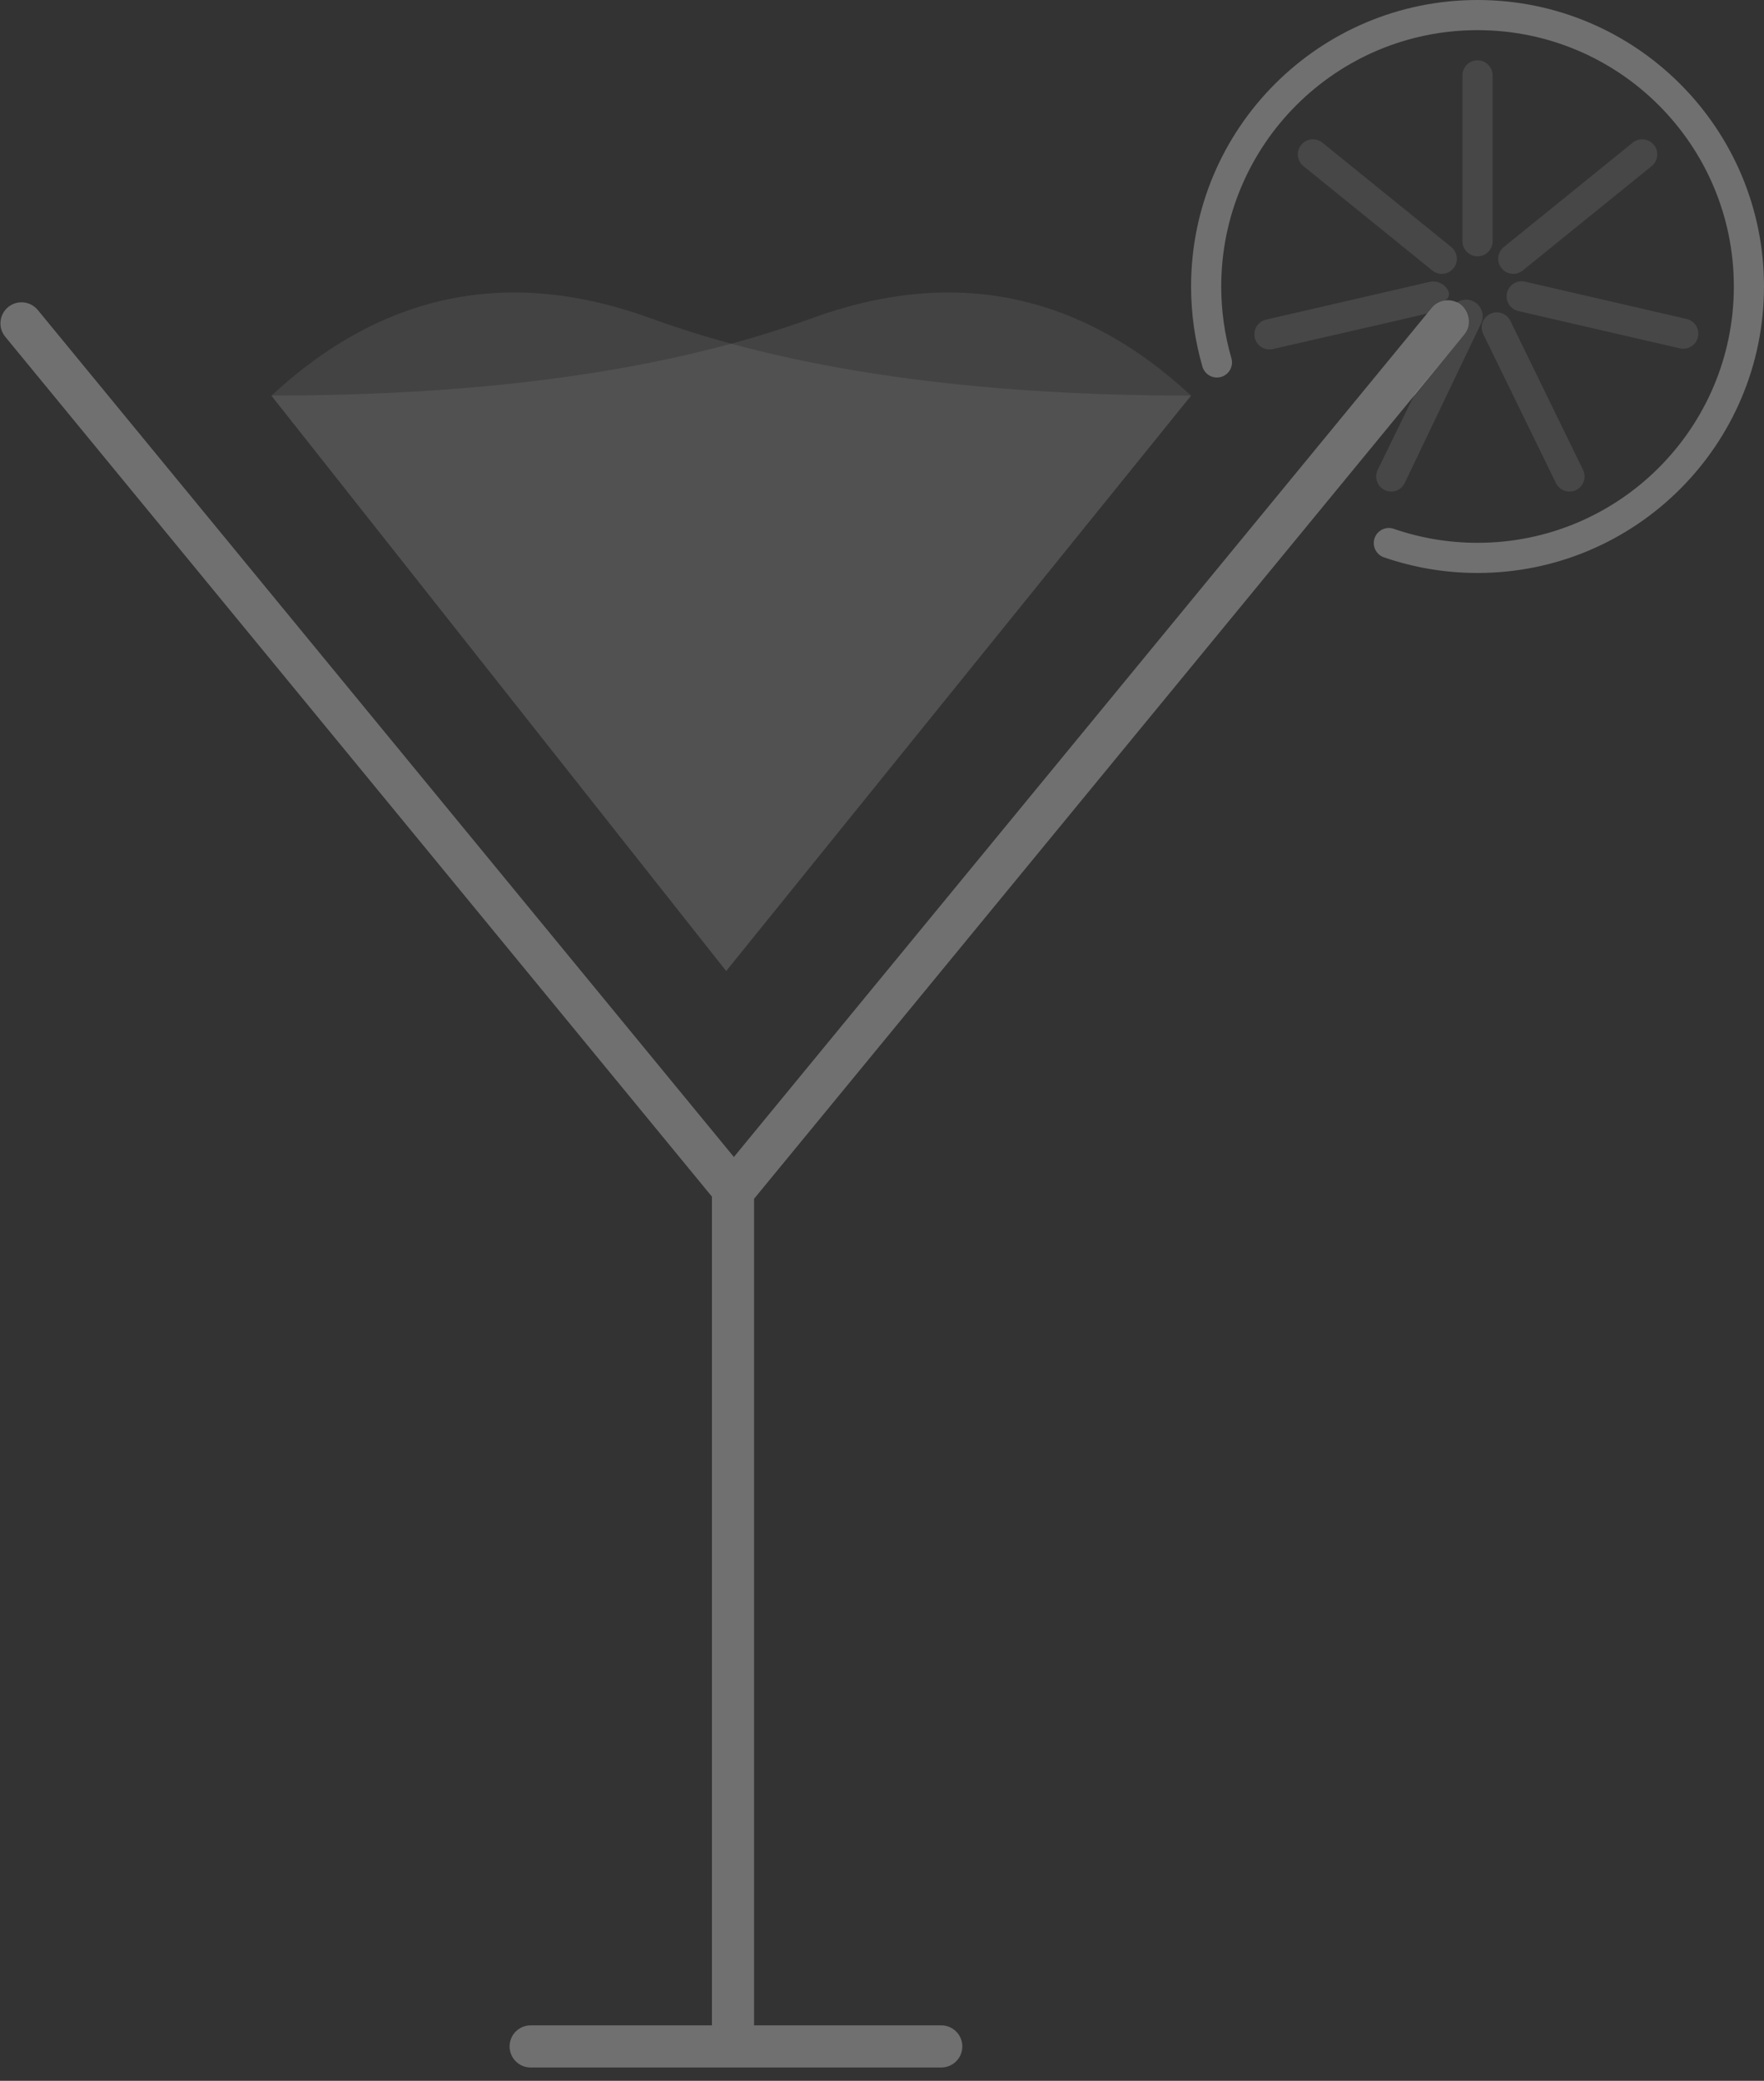 <svg xmlns="http://www.w3.org/2000/svg" width="117" height="138" viewBox="0 0 117 138">
  <rect x="0" y="0" width="117" height="138" fill="#333333" stroke="none"/>
  <g fill="none" fill-rule="evenodd" transform="translate(-11 -1)">
    <rect width="140" height="140"/>
    <g transform="translate(11 1)">
      <path fill="#FFF" fill-opacity=".3" fill-rule="nonzero" d="M50.014,134.323 L50.014,79.505 L97.114,22.2 C97.604,21.604 97.519,20.723 96.923,20.232 C96.327,19.742 95.447,19.828 94.957,20.424 L48.676,76.732 L2.506,20.559 C2.016,19.963 1.136,19.877 0.54,20.367 C-0.056,20.858 -0.141,21.739 0.349,22.335 L47.221,79.362 L47.221,134.323 L35.196,134.323 C34.424,134.323 33.799,134.948 33.799,135.72 C33.799,136.492 34.424,137.118 35.196,137.118 L62.431,137.118 C63.202,137.118 63.828,136.492 63.828,135.72 C63.828,134.948 63.202,134.323 62.431,134.323 L50.014,134.323 Z"/>
      <path fill="#FFF" fill-opacity=".3" fill-rule="nonzero" d="M91.791,36.962 C93.771,37.646 95.862,38 98,38 C108.493,38 117,29.493 117,19 C117,8.507 108.493,0 98,0 C87.507,0 79,8.507 79,19 C79,20.818 79.256,22.603 79.754,24.317 C79.908,24.847 80.463,25.152 80.994,24.998 C81.524,24.843 81.829,24.288 81.675,23.758 C81.229,22.226 81,20.629 81,19 C81,9.611 88.611,2 98,2 C107.389,2 115,9.611 115,19 C115,28.389 107.389,36 98,36 C96.085,36 94.215,35.684 92.444,35.072 C91.922,34.891 91.353,35.168 91.172,35.69 C90.992,36.212 91.269,36.782 91.791,36.962 Z"/>
      <path fill="#FFF" d="M98,4 C98.552,4 99,4.448 99,5 L99,16 L99,16 C99,16.552 98.552,17 98,17 C97.448,17 97,16.552 97,16 L97,5 C97,4.448 97.448,4 98,4 Z M109.697,9.61 C110.045,10.039 109.978,10.669 109.549,11.016 L101.001,17.939 L101.001,17.939 C100.571,18.286 99.942,18.22 99.594,17.791 C99.247,17.362 99.313,16.732 99.742,16.384 L108.291,9.462 C108.72,9.114 109.349,9.181 109.697,9.61 Z M112.62,22.354 C112.496,22.892 111.959,23.227 111.421,23.103 L100.703,20.629 L100.703,20.629 C100.165,20.504 99.829,19.967 99.953,19.429 C100.078,18.891 100.615,18.556 101.153,18.68 L111.871,21.154 C112.409,21.279 112.745,21.815 112.62,22.354 Z M83.225,22.399 L83.225,22.399 C83.101,21.861 83.436,21.324 83.974,21.199 L83.974,21.199 L94.808,18.698 C95.312,18.582 95.83,18.826 96.061,19.288 L96.062,19.289 C96.067,19.3 96.073,19.312 96.077,19.323 C96.173,19.562 96.058,19.832 95.82,19.928 C95.126,20.071 94.913,20.5 94.674,20.782 C94.685,20.798 91.269,21.587 84.425,23.15 C83.886,23.274 83.349,22.937 83.225,22.399 L83.225,22.399 Z M104.537,32.5 C104.041,32.743 103.442,32.536 103.2,32.04 L98.378,22.153 L98.378,22.153 C98.136,21.657 98.342,21.058 98.839,20.816 C99.335,20.574 99.934,20.78 100.176,21.276 L104.998,31.163 C105.24,31.66 105.034,32.258 104.537,32.5 Z M91.839,32.5 C91.342,32.258 91.136,31.66 91.378,31.163 L93.858,26.078 C96.053,23.484 97.163,22.163 97.188,22.114 C97.227,22.041 98.026,20.779 96.618,20.067 C96.943,19.844 97.362,19.811 97.717,19.981 C98.265,20.243 98.497,20.899 98.235,21.447 L98.235,21.447 L93.169,32.037 C93.168,32.039 93.167,32.041 93.166,32.043 C92.925,32.536 92.331,32.741 91.839,32.5 Z M86.303,9.61 L86.303,9.61 C86.651,9.181 87.28,9.114 87.709,9.462 L96.258,16.384 C96.687,16.732 96.753,17.362 96.406,17.791 C96.058,18.22 95.429,18.286 94.999,17.939 L86.451,11.016 L86.451,11.016 C86.022,10.669 85.955,10.039 86.303,9.61 L86.303,9.61 Z" opacity=".1"/>
      <g fill="#D8D8D8" fill-opacity=".1" transform="translate(18 19.398)">
        <path d="M0,6.841 L30.164,45 L61,6.841 C46.495,6.841 34.548,5.131 25.158,1.71 C15.768,-1.71 7.382,1.32338585e-13 0,6.841 Z"/>
        <path d="M0,6.838 L30.834,45 L61,6.838 C46.495,6.838 34.548,5.129 25.158,1.71 C15.768,-1.71 7.382,1.31450406e-13 0,6.838 Z" transform="matrix(-1 0 0 1 61 0)"/>
      </g>
    </g>
  </g>
</svg>
